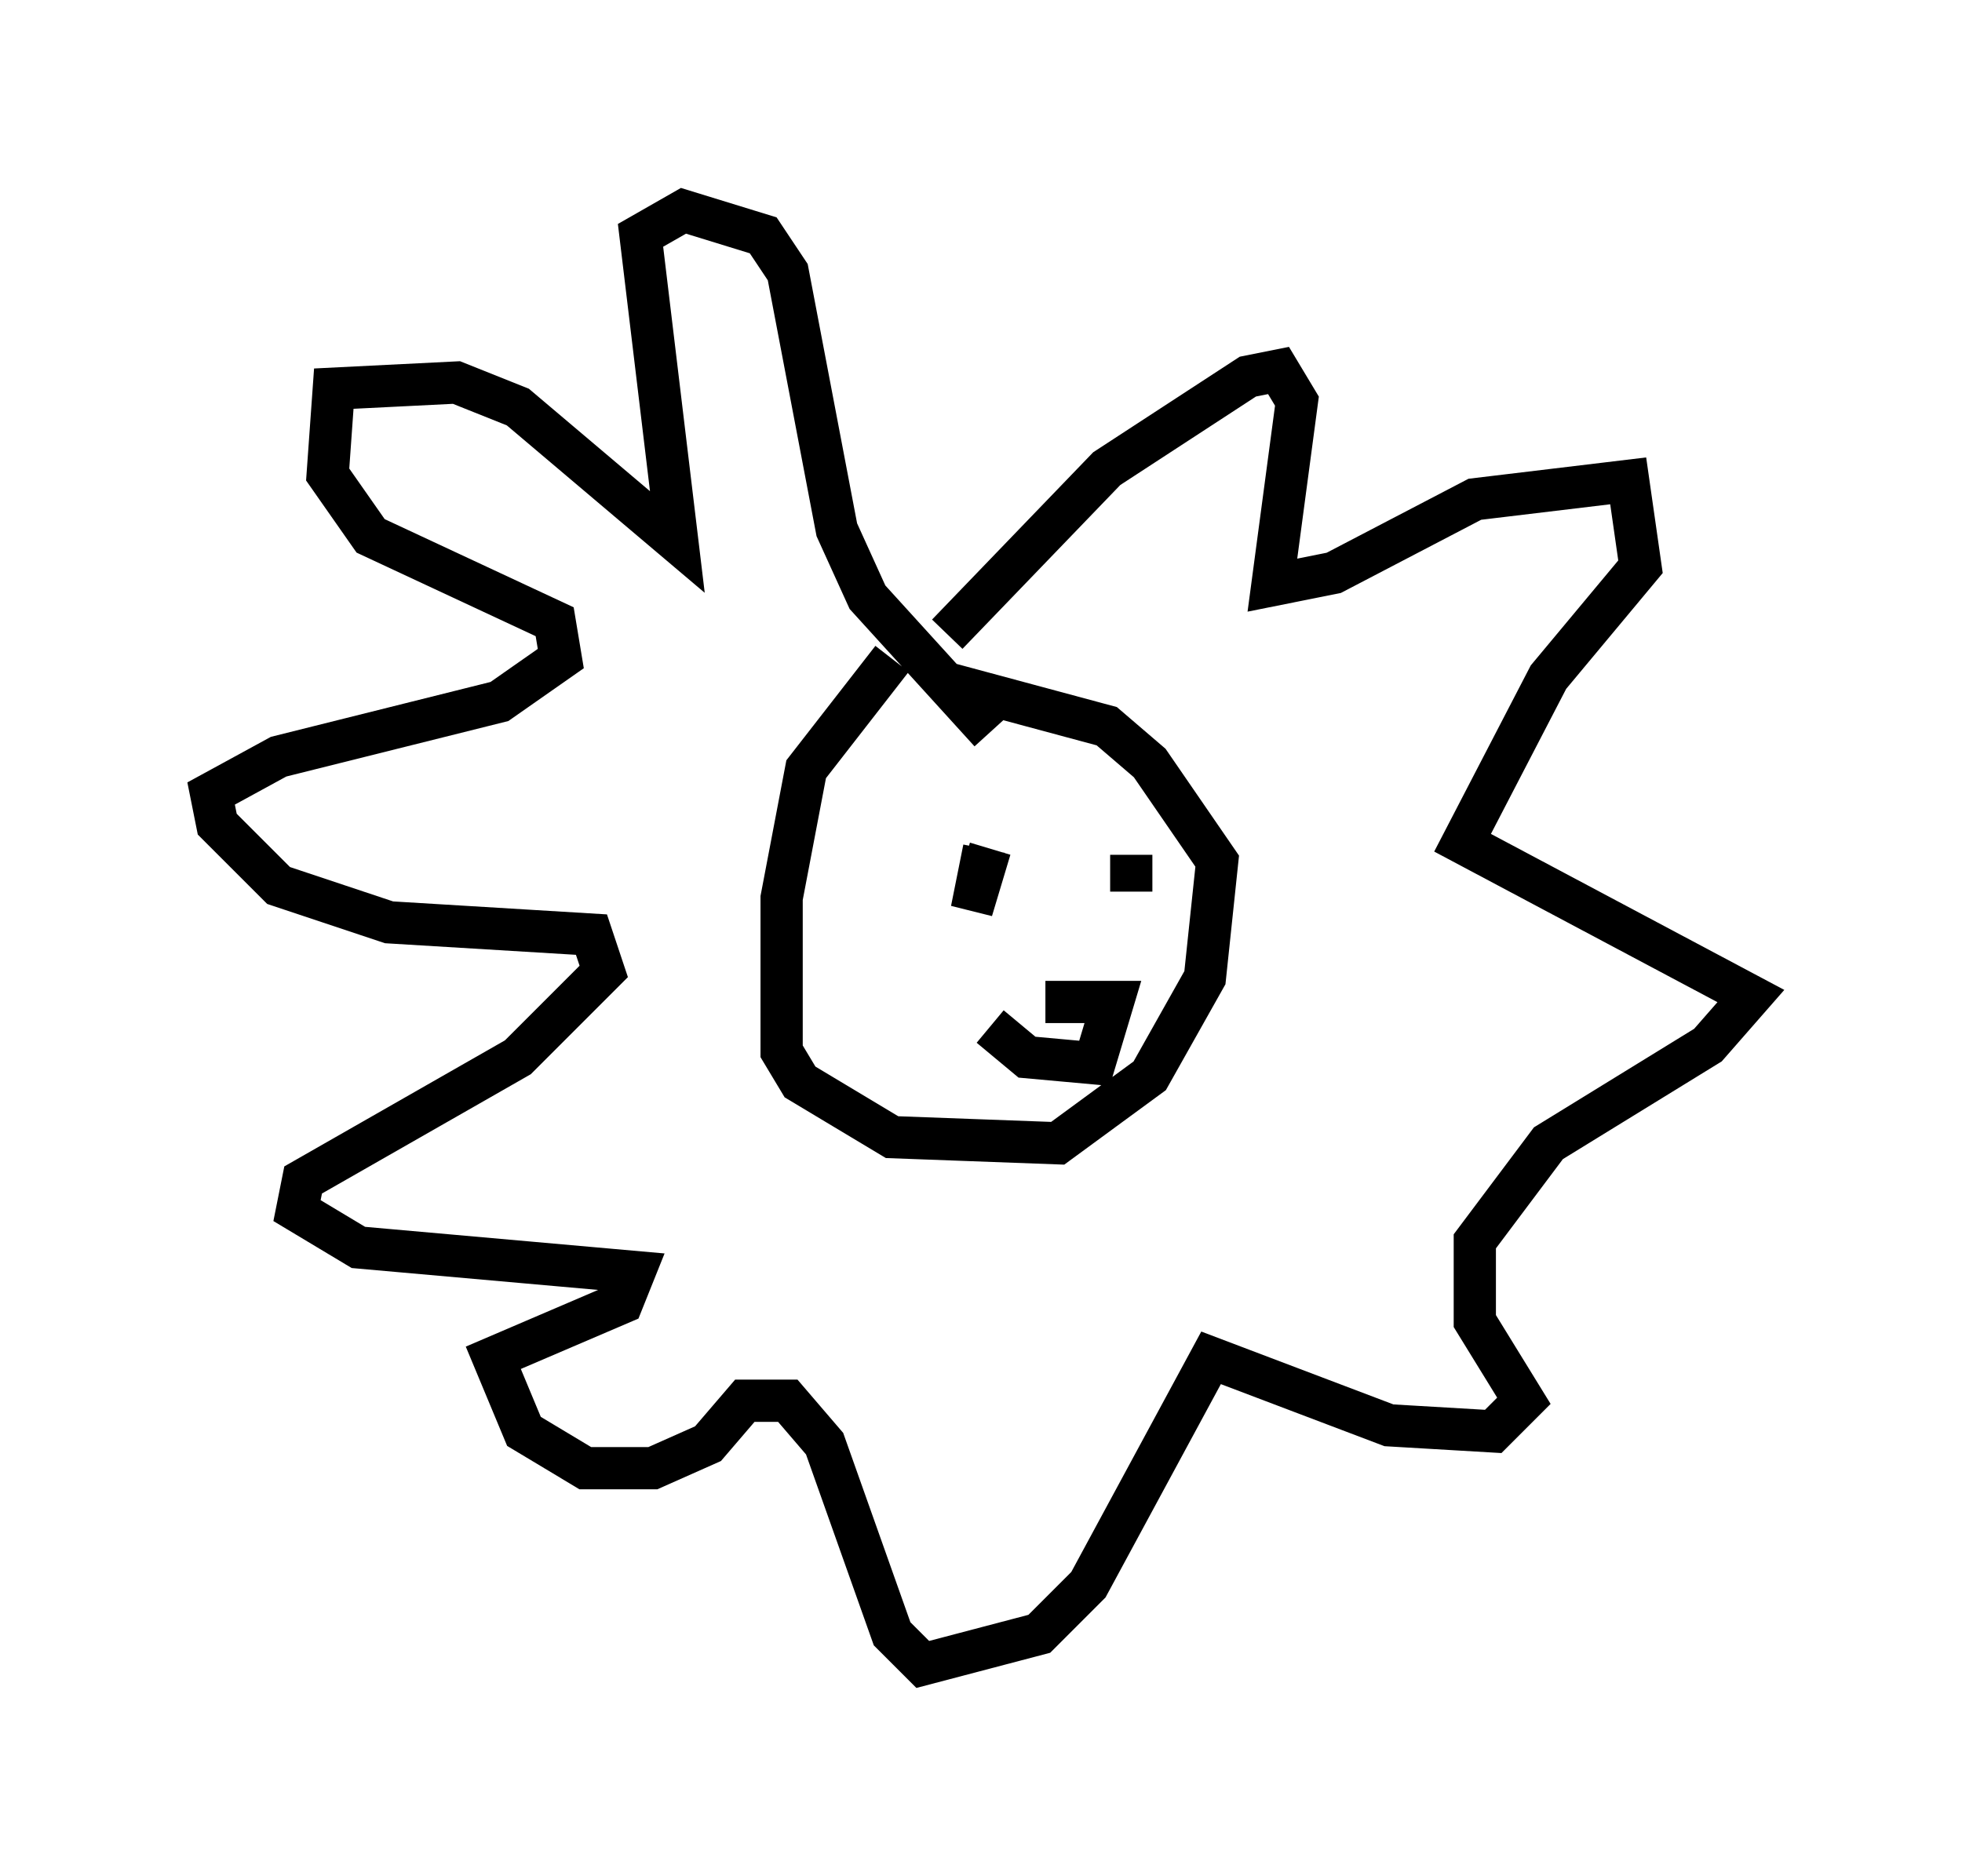 <?xml version="1.0" encoding="utf-8" ?>
<svg baseProfile="full" height="44.425" version="1.1" width="46.458" xmlns="http://www.w3.org/2000/svg" xmlns:ev="http://www.w3.org/2001/xml-events" xmlns:xlink="http://www.w3.org/1999/xlink"><defs /><rect fill="white" height="44.425" width="46.458" x="0" y="0" /><path d="M22.866, 14.587 m-1.743, 1.017 l-2.034, 2.615 -0.581, 3.05 l0.0, 3.631 0.436, 0.726 l2.179, 1.307 3.922, 0.145 l2.179, -1.598 1.307, -2.324 l0.291, -2.76 -1.598, -2.324 l-1.017, -0.872 -3.777, -1.017 m0.0, -1.162 l3.777, -3.922 3.341, -2.179 l0.726, -0.145 0.436, 0.726 l-0.581, 4.358 1.453, -0.291 l3.341, -1.743 3.631, -0.436 l0.291, 2.034 -2.179, 2.615 l-2.034, 3.922 6.827, 3.631 l-1.017, 1.162 -3.777, 2.324 l-1.743, 2.324 0.0, 1.888 l1.162, 1.888 -0.726, 0.726 l-2.469, -0.145 -4.212, -1.598 l-2.905, 5.374 -1.162, 1.162 l-2.76, 0.726 -0.726, -0.726 l-1.598, -4.503 -0.872, -1.017 l-1.017, 0.0 -0.872, 1.017 l-1.307, 0.581 -1.598, 0.0 l-1.453, -0.872 -0.726, -1.743 l3.05, -1.307 0.291, -0.726 l-6.536, -0.581 -1.453, -0.872 l0.145, -0.726 5.084, -2.905 l2.034, -2.034 -0.291, -0.872 l-4.793, -0.291 -2.615, -0.872 l-1.453, -1.453 -0.145, -0.726 l1.598, -0.872 5.229, -1.307 l1.453, -1.017 -0.145, -0.872 l-4.358, -2.034 -1.017, -1.453 l0.145, -2.034 2.905, -0.145 l1.453, 0.581 3.777, 3.196 l-0.872, -7.263 1.017, -0.581 l1.888, 0.581 0.581, 0.872 l1.162, 6.101 0.726, 1.598 l2.905, 3.196 m0.0, 2.76 l-0.436, 1.453 0.291, -1.453 m3.486, 1.017 l0.0, -0.872 m-3.341, 4.067 l0.872, 0.726 1.598, 0.145 l0.436, -1.453 -1.598, 0.0 " fill="none" stroke="black" stroke-width="1" /></svg>